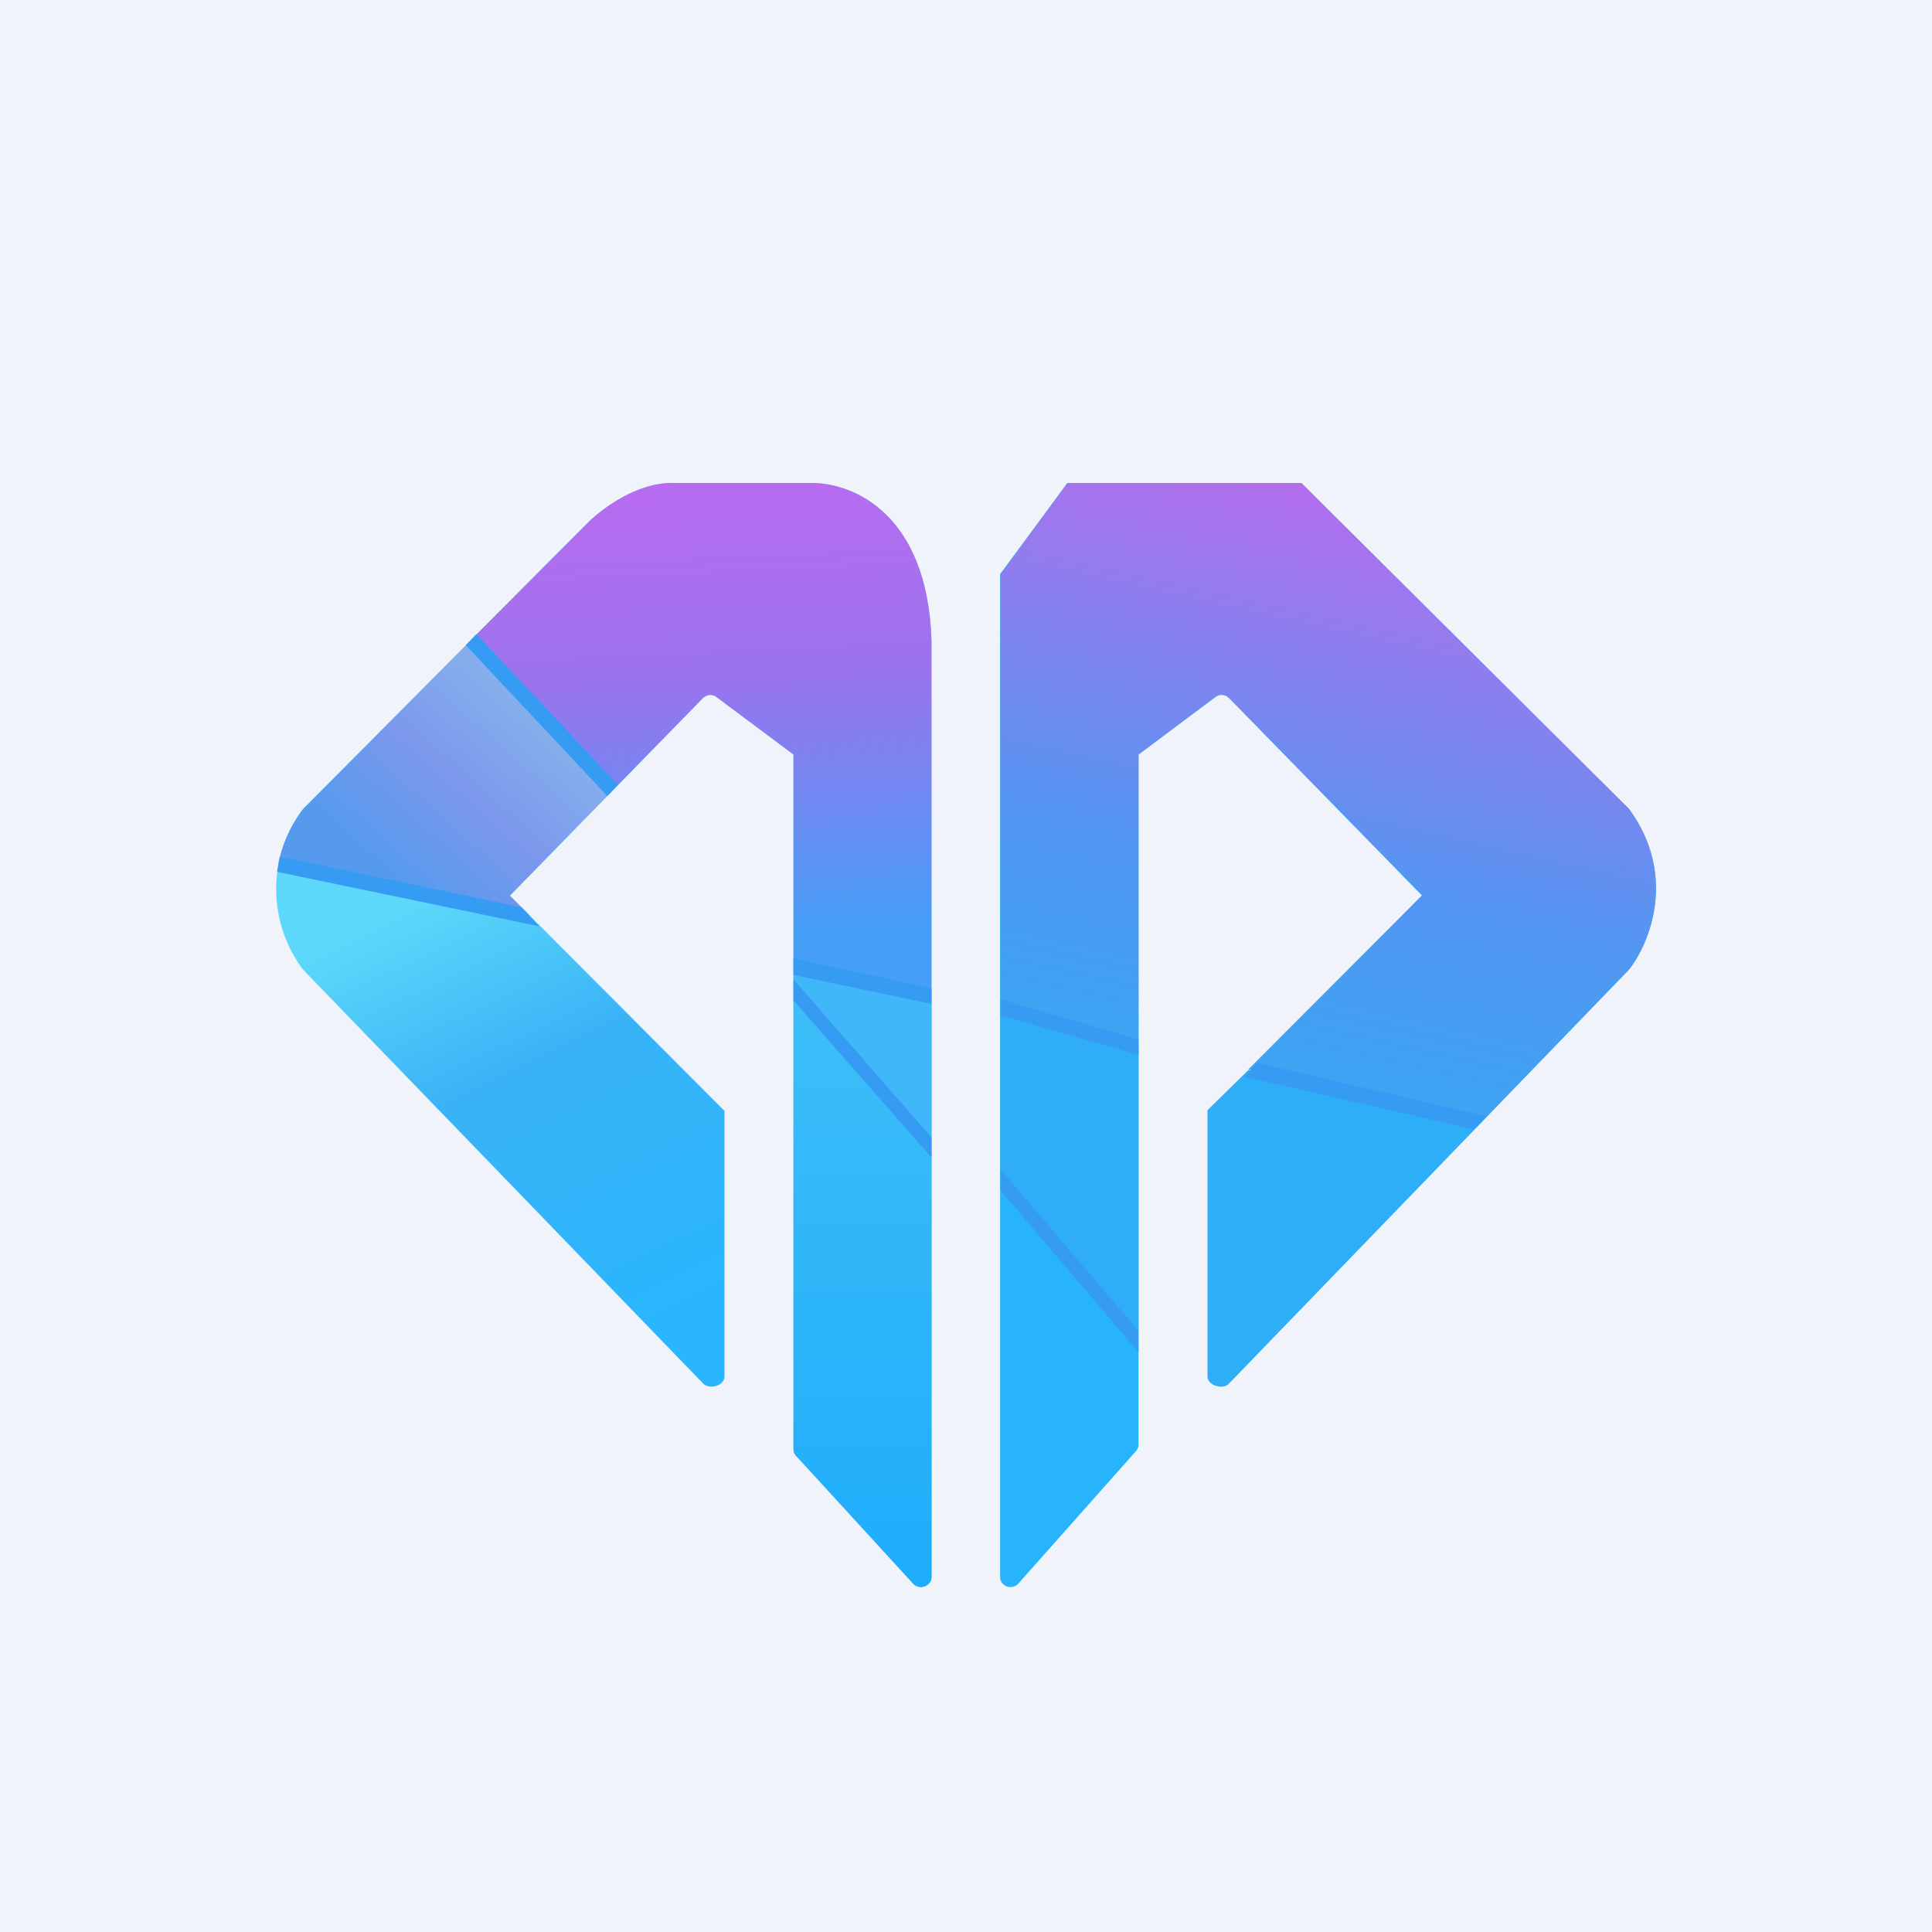 <svg width="24" height="24" viewBox="0 0 24 24" fill="none" xmlns="http://www.w3.org/2000/svg">
<rect x="0" y="0" width="24" height="24" fill="#333333" stroke="none"/>
<g clip-path="url(#clip0_31_14062)">
<path d="M0 0H24V24H0V0Z" fill="#F0F3FA"/>
<path d="M9 17.1V13.8L6.334 11.126L8.734 8.67C8.757 8.647 8.789 8.634 8.821 8.633C8.854 8.632 8.886 8.644 8.91 8.666L9.857 9.373V17.992C9.857 18.026 9.87 18.06 9.9 18.086L11.357 19.68C11.434 19.757 11.571 19.697 11.571 19.59V7.95C11.52 6.386 10.603 6 10.084 6H8.378C7.916 5.983 7.461 6.33 7.29 6.506L3.763 10.05C3.547 10.338 3.431 10.687 3.431 11.047C3.431 11.406 3.547 11.755 3.763 12.043L8.734 17.186C8.811 17.267 9 17.216 9 17.1Z" fill="url(#paint0_linear_31_14062)"/>
<path d="M15.043 17.1V13.8L17.666 11.126L15.266 8.67C15.242 8.647 15.211 8.634 15.179 8.633C15.146 8.632 15.114 8.644 15.09 8.666L14.143 9.373V17.944C14.143 17.962 14.139 17.98 14.131 17.996C14.124 18.012 14.113 18.027 14.1 18.039L12.643 19.68C12.557 19.757 12.424 19.701 12.424 19.59V7.131L13.26 6H16.166L20.237 10.05C20.841 10.877 20.49 11.721 20.237 12.043L15.266 17.186C15.189 17.267 15.047 17.211 15.047 17.1H15.043Z" fill="#27B4FB"/>
<path d="M3.458 10.731L6.574 11.366L6.334 11.126L7.607 9.823L5.85 7.954L3.763 10.054C3.591 10.281 3.501 10.508 3.458 10.731Z" fill="url(#paint1_linear_31_14062)"/>
<path d="M5.846 7.954L7.607 9.823L8.734 8.67C8.758 8.647 8.789 8.634 8.821 8.633C8.854 8.632 8.886 8.644 8.91 8.666L9.857 9.373V12.039L11.571 12.352V7.95C11.52 6.386 10.603 6 10.084 6H8.379C7.916 5.983 7.461 6.33 7.29 6.506L5.846 7.954Z" fill="url(#paint2_linear_31_14062)"/>
<path d="M11.572 12.351L9.857 12.034V12.42L11.572 14.108V12.351Z" fill="#40B7F9"/>
<path d="M11.572 14.108L9.857 12.415V18.008C9.857 18.043 9.874 18.077 9.9 18.098L11.349 19.68C11.43 19.757 11.572 19.697 11.572 19.59V14.1V14.108Z" fill="url(#paint3_linear_31_14062)"/>
<path d="M12.428 14.786V12.548L14.143 12.977V16.543L12.428 14.786Z" fill="#2FADF7"/>
<path d="M14.143 12.977L12.428 12.549V7.14L13.26 6H16.166L20.237 10.05C20.841 10.877 20.49 11.721 20.237 12.043L18.407 13.937L15.506 13.286L17.666 11.121L15.266 8.666C15.242 8.643 15.211 8.63 15.179 8.629C15.146 8.628 15.114 8.64 15.09 8.661L14.143 9.373V12.977Z" fill="url(#paint4_linear_31_14062)"/>
<path d="M15 13.8V17.1C15 17.212 15.189 17.267 15.266 17.186L18.411 13.933L15.51 13.29L15 13.791V13.8Z" fill="#2EAEF7"/>
<path d="M7.543 9.887L5.786 8.014L5.919 7.877L7.676 9.75L7.547 9.887H7.543ZM6.699 11.507L3.441 10.83L3.476 10.641L6.48 11.271L6.699 11.507ZM11.571 12.471L9.857 12.111V11.905L11.571 12.278V12.471ZM11.571 14.378L9.857 12.428V12.167L11.571 14.13V14.383V14.378ZM14.143 13.105L12.428 12.613V12.415L14.143 12.913V13.105ZM18.313 14.031L15.463 13.376L15.621 13.204L18.467 13.868L18.313 14.031ZM14.143 16.8L12.428 14.786V14.528L14.143 16.534V16.8Z" fill="#369BF3"/>
</g>
<defs>
<linearGradient id="paint0_linear_31_14062" x1="5.147" y1="11.212" x2="7.868" y2="16.822" gradientUnits="userSpaceOnUse">
<stop stop-color="#5DD8FA"/>
<stop offset="0.39" stop-color="#39B3F6"/>
<stop offset="1" stop-color="#29B6FE"/>
</linearGradient>
<linearGradient id="paint1_linear_31_14062" x1="6.797" y1="9" x2="4.997" y2="11.014" gradientUnits="userSpaceOnUse">
<stop offset="0.04" stop-color="#85AEEC"/>
<stop offset="0.48" stop-color="#7C98EC"/>
<stop offset="1" stop-color="#569AED"/>
</linearGradient>
<linearGradient id="paint2_linear_31_14062" x1="8.709" y1="6" x2="8.966" y2="11.632" gradientUnits="userSpaceOnUse">
<stop stop-color="#B86BF1"/>
<stop offset="0.42" stop-color="#9B73ED"/>
<stop offset="1" stop-color="#459FF7"/>
</linearGradient>
<linearGradient id="paint3_linear_31_14062" x1="10.714" y1="12.415" x2="10.714" y2="19.714" gradientUnits="userSpaceOnUse">
<stop stop-color="#3DBEF8"/>
<stop offset="1" stop-color="#1EADFB"/>
</linearGradient>
<linearGradient id="paint4_linear_31_14062" x1="16.5" y1="6" x2="14.944" y2="12.981" gradientUnits="userSpaceOnUse">
<stop stop-color="#B56DED"/>
<stop offset="0.67" stop-color="#5396F1"/>
<stop offset="1" stop-color="#3DA3F2"/>
</linearGradient>
<clipPath id="clip0_31_14062">
<rect width="24" height="24" fill="white"/>
</clipPath>
</defs>
</svg>
